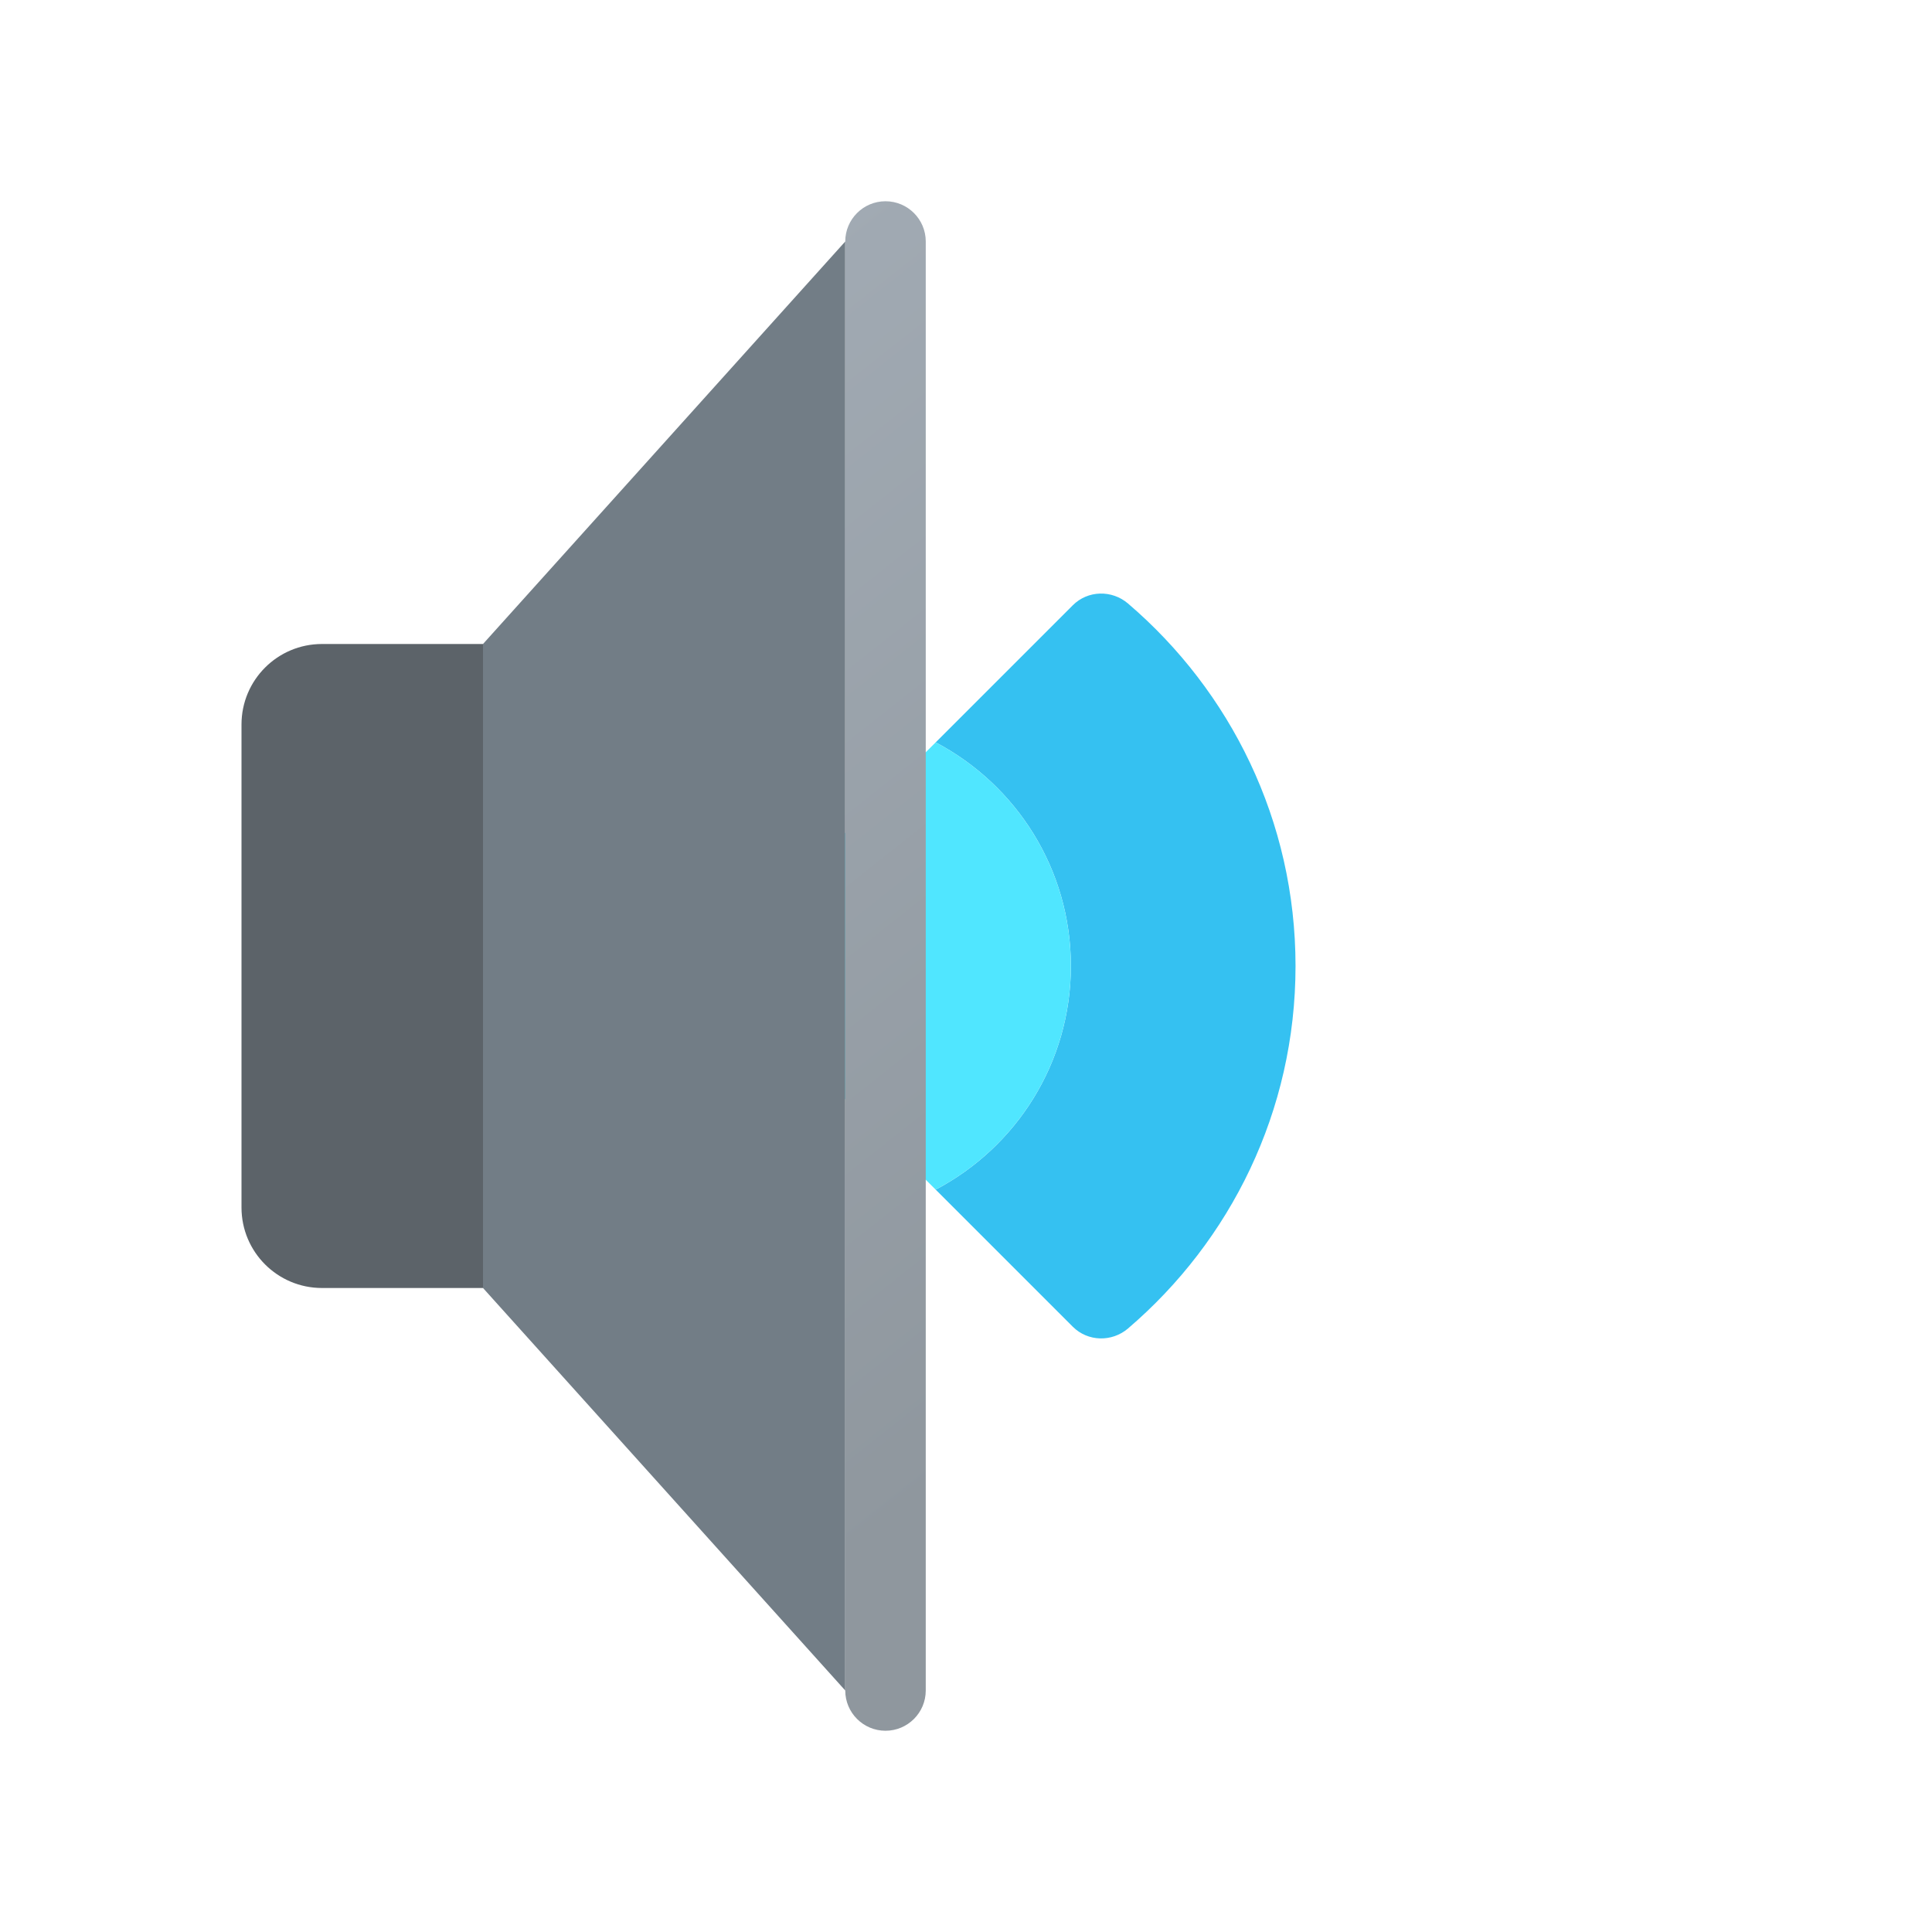 <svg xmlns="http://www.w3.org/2000/svg" viewBox="0 0 48 48" width="300px" height="300px"><path fill="#35c1f1" d="M32.187,24c0-3.608-1.618-6.831-4.161-9.005c-0.402-0.344-1-0.331-1.374,0.044l-3.405,3.405	c1.996,1.051,3.359,3.143,3.359,5.556s-1.363,4.505-3.359,5.556l3.405,3.405c0.374,0.374,0.972,0.388,1.374,0.044	C30.569,30.831,32.187,27.608,32.187,24z"/><path fill="#50e6ff" d="M17.69,24l5.556,5.556c1.996-1.051,3.359-3.143,3.359-5.556s-1.363-4.505-3.359-5.556L17.69,24z"/><path fill="#5c6369" d="M12,32H8c-1.105,0-2-0.895-2-2V18c0-1.105,0.895-2,2-2h4V32z"/><polygon fill="#727d86" points="21,42 12,32 12,16 21,6"/><linearGradient id="unwwrye2p~wg0hRe~Inxaa" x1="12.403" x2="28.927" y1="11.868" y2="32.757" gradientUnits="userSpaceOnUse"><stop offset="0" stop-color="#a1aab3"/><stop offset="1" stop-color="#8f979e"/></linearGradient><path fill="url(#unwwrye2p~wg0hRe~Inxaa)" d="M22,5L22,5c-0.552,0-1,0.448-1,1v36c0,0.552,0.448,1,1,1h0c0.552,0,1-0.448,1-1V6	C23,5.448,22.552,5,22,5z"/></svg>